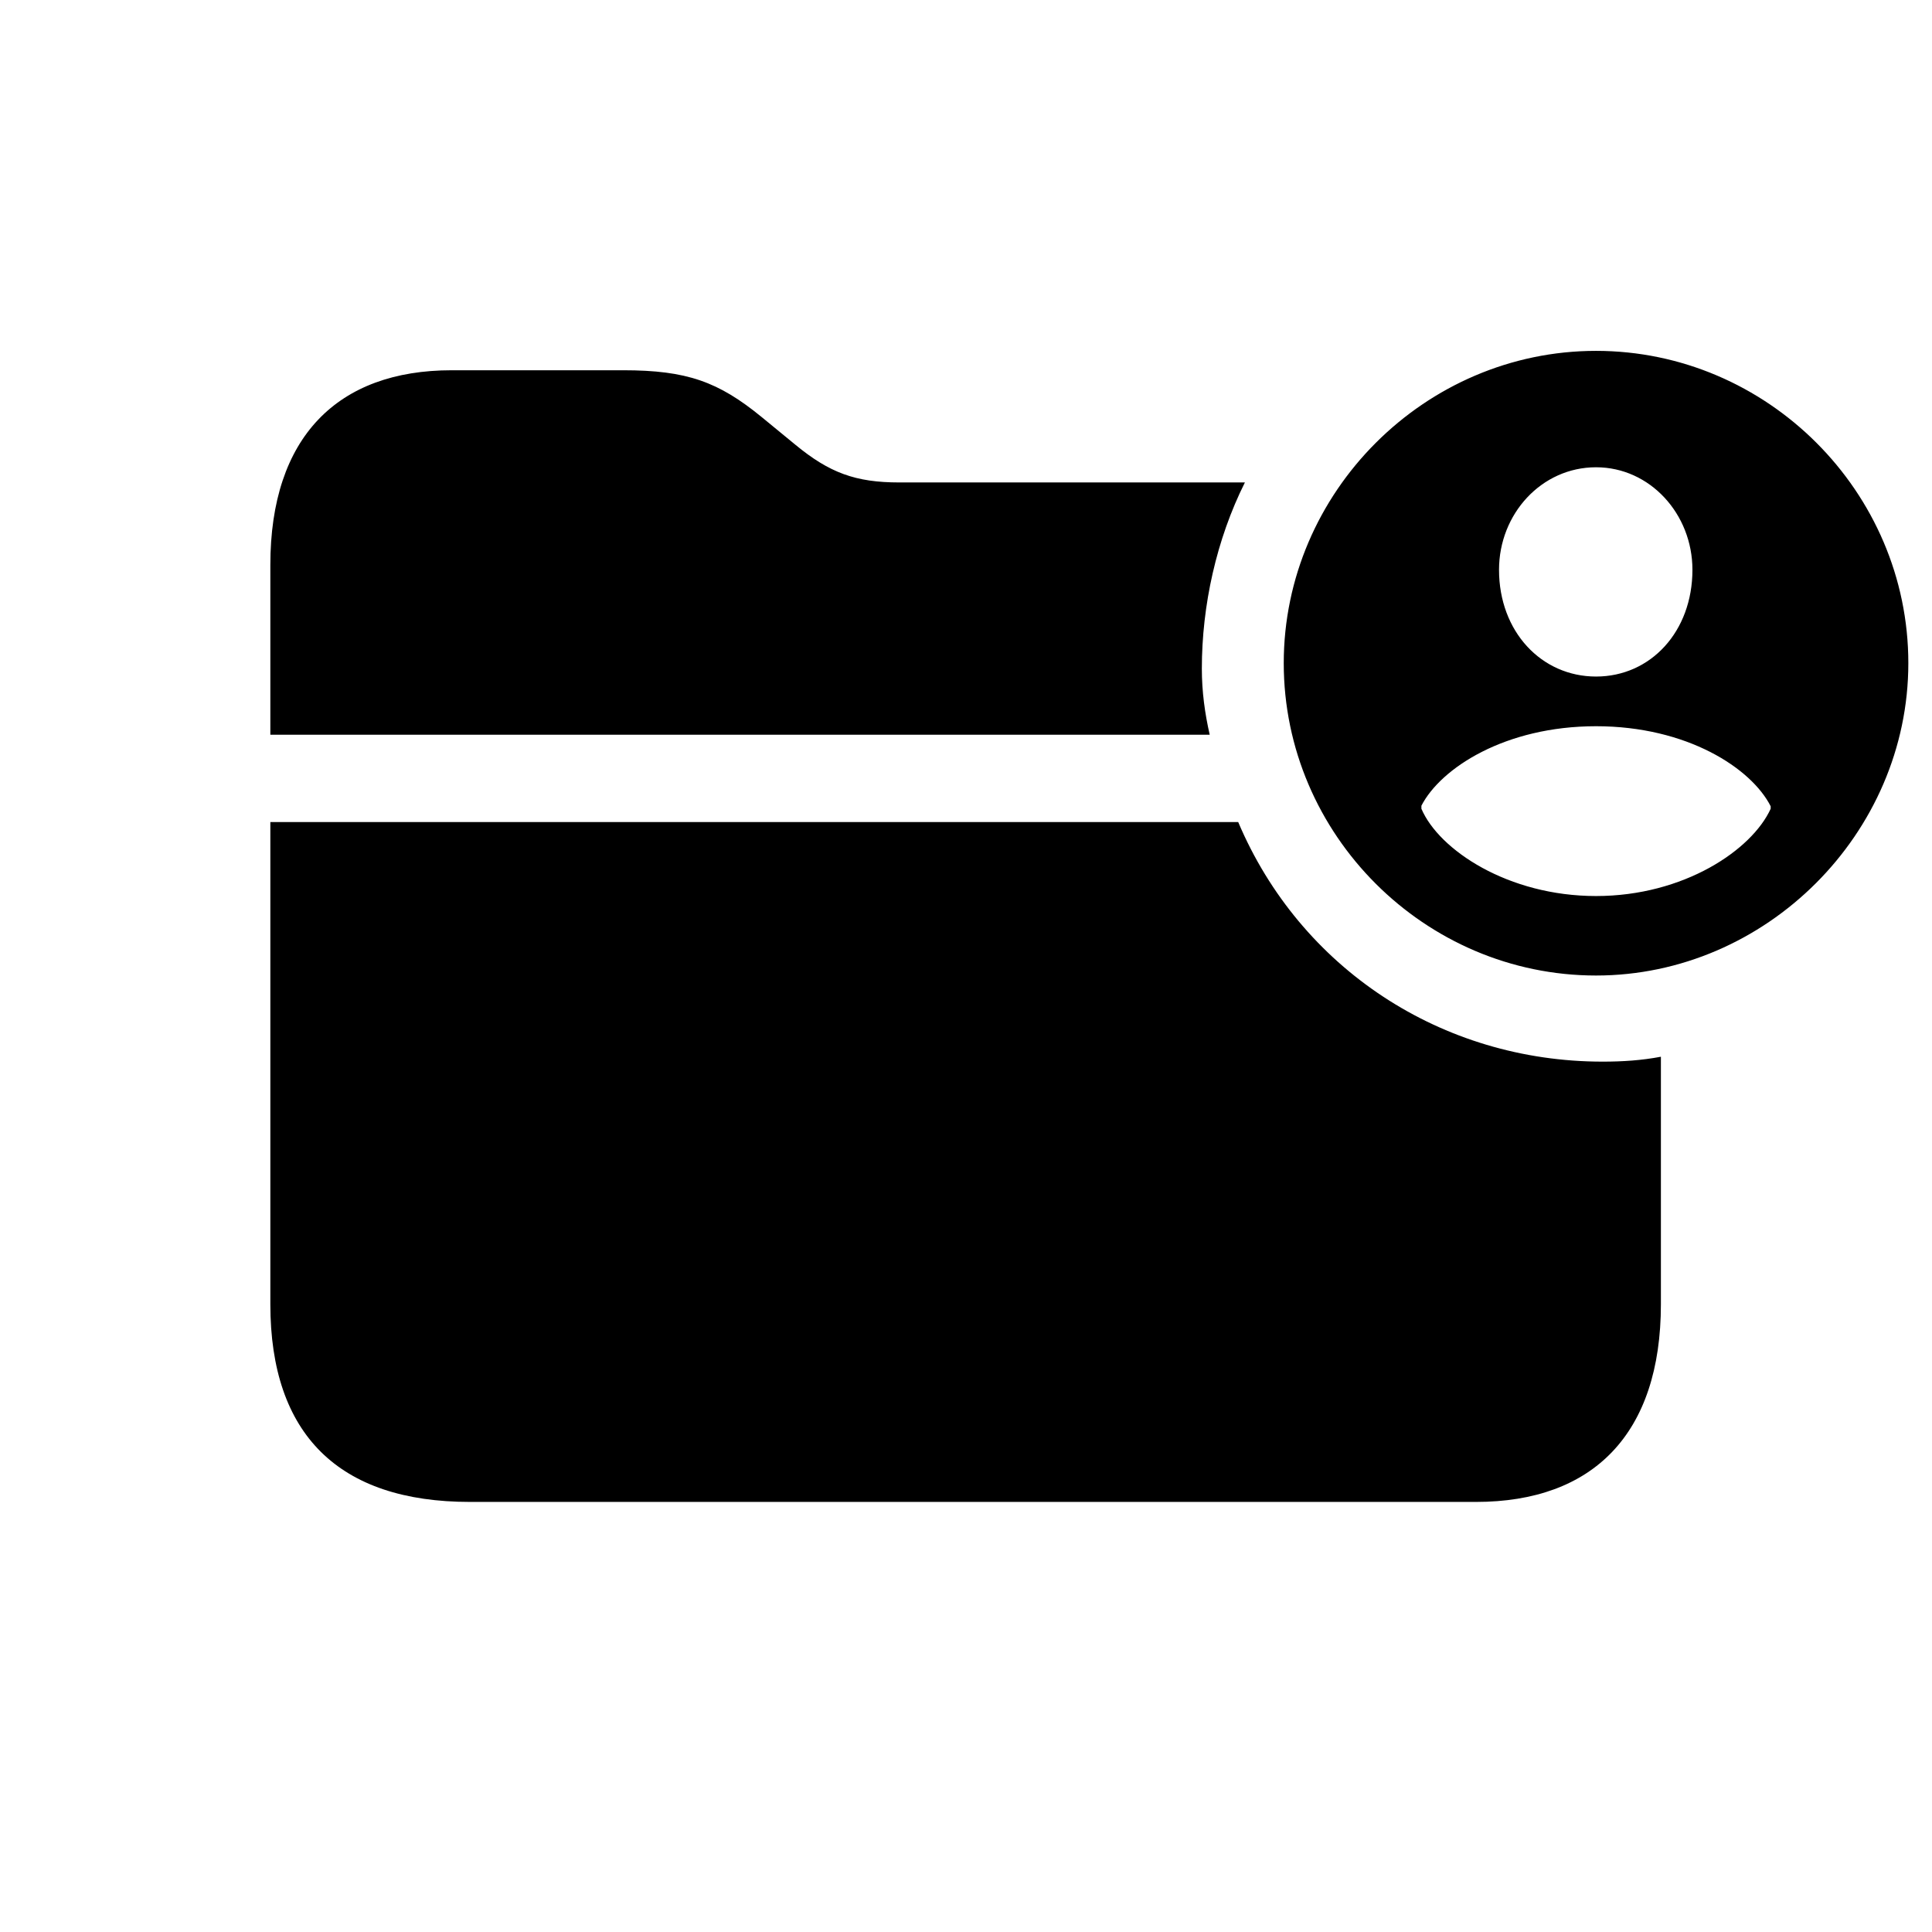 <svg width="28" height="28" viewBox="0 0 28 28" fill="none" xmlns="http://www.w3.org/2000/svg">
<path d="M23.131 14.138C25.592 14.138 27.657 12.081 27.657 9.611C27.657 7.124 25.609 5.085 23.131 5.085C20.652 5.085 18.605 7.133 18.605 9.611C18.605 12.099 20.652 14.138 23.131 14.138ZM3.918 10.648H17.532C17.462 10.341 17.418 10.024 17.418 9.69C17.418 8.776 17.629 7.818 18.042 6.992H13.032C12.399 6.992 12.021 6.852 11.529 6.447L11.037 6.043C10.413 5.533 9.956 5.366 9.033 5.366H6.546C4.894 5.366 3.918 6.333 3.918 8.188V10.648ZM23.131 9.805C22.34 9.805 21.725 9.154 21.725 8.258C21.725 7.449 22.34 6.772 23.131 6.772C23.913 6.772 24.528 7.449 24.528 8.258C24.528 9.154 23.922 9.805 23.131 9.805ZM23.131 12.986C21.856 12.986 20.855 12.318 20.6 11.721V11.677C20.881 11.132 21.812 10.525 23.131 10.525C24.449 10.525 25.381 11.132 25.662 11.685V11.721C25.39 12.318 24.405 12.986 23.131 12.986ZM6.81 21.767H21.391C23.087 21.767 24.071 20.782 24.071 18.901V15.315C23.79 15.368 23.518 15.386 23.227 15.386C20.89 15.386 18.842 14.032 17.945 11.914H3.918V18.901C3.918 20.791 4.911 21.767 6.81 21.767Z" fill="black"/>
</svg>
